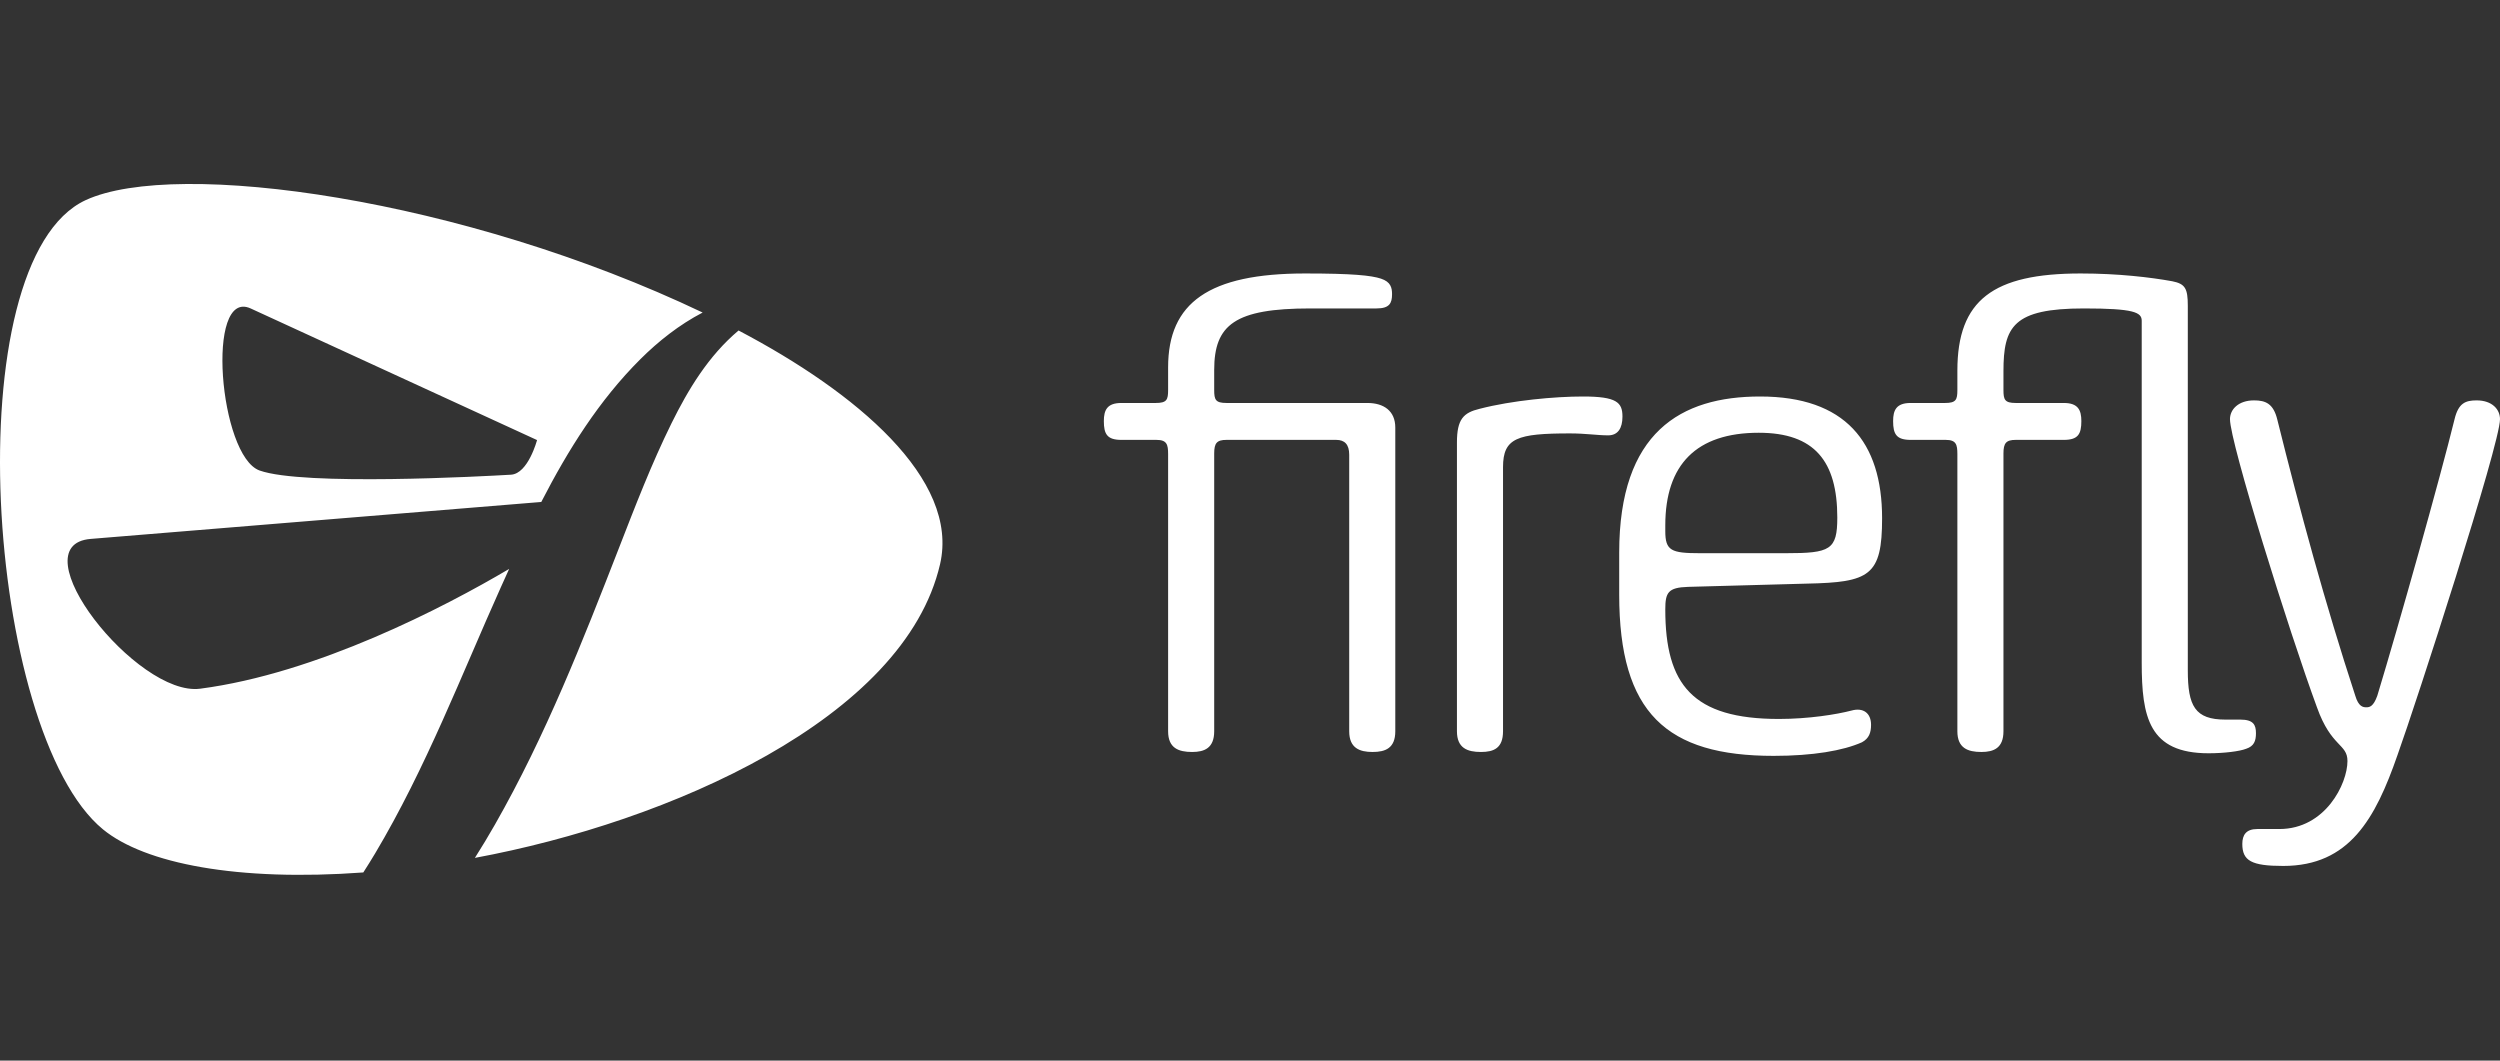 <svg xmlns="http://www.w3.org/2000/svg" width="462" height="196" viewBox="0 0 462 196">
  <rect x="0" y="0" width="462" height="196" fill="#333333" stroke="none"/>
  <path fill="#FFF" fill-rule="evenodd" d="M249.334,84.043 C249.334,82.128 248.494,81.29 246.935,81.29 L226.662,81.29 C224.863,81.29 224.383,81.888 224.383,83.803 L224.383,135.137 C224.383,138.248 222.584,138.966 220.305,138.966 C217.786,138.966 215.867,138.248 215.867,135.137 L215.867,83.922 C215.867,82.128 215.627,81.29 213.707,81.29 L207.23,81.29 C204.591,81.29 203.991,80.213 203.991,77.82 C203.991,75.786 204.591,74.47 207.23,74.47 L213.587,74.47 C215.627,74.47 215.867,73.871 215.867,72.077 L215.867,67.888 C215.867,55.923 223.424,50.538 241.177,50.538 C249.934,50.538 253.413,50.897 255.211,51.495 C257.01,52.093 257.251,53.17 257.251,54.367 C257.251,56.042 256.77,56.999 254.372,56.999 L242.136,56.999 C228.222,56.999 224.383,59.991 224.383,68.367 L224.383,72.077 C224.383,73.871 224.624,74.47 226.662,74.47 L252.693,74.47 C255.691,74.47 257.85,75.906 257.85,79.017 L257.85,135.137 C257.85,138.248 256.051,138.966 253.652,138.966 C251.253,138.966 249.334,138.248 249.334,135.137 L249.334,84.043 Z M269.243,81.769 C269.243,77.461 270.442,76.265 273.441,75.546 C279.439,73.991 287.356,73.273 292.514,73.273 C298.752,73.273 299.831,74.35 299.831,76.983 C299.831,79.136 298.991,80.453 297.192,80.453 C295.153,80.453 293.114,80.094 290.115,80.094 C280.399,80.094 277.759,80.931 277.759,86.316 L277.759,135.137 C277.759,138.248 276.08,138.966 273.681,138.966 C271.162,138.966 269.243,138.248 269.243,135.137 L269.243,81.769 Z M307.746,98.162 C307.746,101.752 308.825,102.231 314.103,102.231 L330.057,102.231 C338.214,102.231 339.533,101.632 339.533,95.649 C339.533,85.239 335.335,79.974 325.019,79.974 C313.504,79.974 307.746,85.837 307.746,97.085 L307.746,98.162 Z M311.944,108.453 C308.225,108.572 307.746,109.529 307.746,112.641 C307.746,126.521 312.784,132.863 328.737,132.863 C334.255,132.863 339.413,132.026 342.172,131.308 C344.332,130.709 345.771,131.786 345.771,133.94 C345.771,135.376 345.411,136.453 344.092,137.171 C340.613,138.727 334.975,139.684 327.778,139.684 C307.985,139.684 299.229,131.786 299.229,109.889 L299.229,102.111 C299.229,79.854 310.624,73.273 325.259,73.273 C340.973,73.273 347.811,81.649 347.811,95.769 C347.811,106.419 345.531,107.615 333.895,107.854 L311.944,108.453 Z M395.789,59.273 C395.789,57.717 394.35,56.999 385.113,56.999 C372.038,56.999 370.239,60.35 370.239,68.606 L370.239,72.077 C370.239,73.871 370.479,74.47 372.518,74.47 L381.395,74.47 C384.034,74.47 384.634,75.786 384.634,77.82 C384.634,80.213 384.034,81.29 381.395,81.29 L372.518,81.29 C370.719,81.29 370.239,81.888 370.239,83.803 L370.239,135.137 C370.239,138.248 368.44,138.966 366.161,138.966 C363.642,138.966 361.723,138.248 361.723,135.137 L361.723,83.922 C361.723,82.128 361.482,81.29 359.563,81.29 L353.086,81.29 C350.447,81.29 349.847,80.213 349.847,77.82 C349.847,75.786 350.447,74.47 353.086,74.47 L359.444,74.47 C361.482,74.47 361.723,73.871 361.723,72.077 L361.723,68.486 C361.723,55.444 368.32,50.538 384.514,50.538 C391.471,50.538 397.468,51.256 401.427,51.974 C403.826,52.453 404.306,53.29 404.306,56.521 L404.306,123.889 C404.306,130.47 405.625,132.983 411.263,132.983 L414.022,132.983 C416.421,132.983 416.901,133.94 416.901,135.496 C416.901,136.932 416.541,137.889 415.102,138.368 C413.902,138.846 411.023,139.205 408.144,139.205 C397.109,139.205 395.789,132.504 395.789,122.453 L395.789,59.273 Z M421.936,160.026 C416.058,160.026 414.379,159.068 414.379,155.957 C414.379,154.282 415.098,153.205 417.138,153.205 L421.217,153.205 C429.733,153.205 433.811,144.829 433.811,140.641 C433.811,137.411 430.813,138.128 428.174,130.709 C423.016,116.709 412.1,81.769 412.1,77.461 C412.1,75.666 413.659,73.991 416.538,73.991 C418.697,73.991 420.137,74.589 420.856,77.581 C425.055,94.453 429.613,111.325 435.251,128.556 C435.851,130.589 436.69,130.709 437.29,130.709 C437.89,130.709 438.61,130.589 439.33,128.556 C443.289,115.513 450.965,88.231 453.604,77.461 C454.323,74.47 455.643,73.991 457.682,73.991 C460.561,73.991 462,75.666 462,77.461 C462,82.128 446.527,129.871 443.048,139.564 C438.969,151.291 434.171,160.026 421.936,160.026 Z M91.469,152.376 C100.875,135.887 107.726,118.377 114.285,101.521 C117.381,93.561 120.402,85.698 124.098,78.215 C127.156,72.026 130.901,65.77 136.486,61.075 C158.19,72.478 177.366,88.52 173.723,104.265 C167.126,132.782 123.678,151.885 87.76,158.538 C89.047,156.508 90.286,154.451 91.469,152.376 Z M46.336,57.008 C37.924,53.141 40.527,84.272 47.965,86.947 C55.983,89.831 89.37,88.026 94.435,87.724 C97.606,87.535 99.246,81.324 99.246,81.324 C99.246,81.324 50.619,58.976 46.336,57.008 Z M118.366,66.353 C110.714,73.97 104.972,83.153 100.029,92.764 C83.694,94.103 26.132,98.822 16.77,99.59 C3.168,100.705 25.31,128.794 36.985,127.272 C58.53,124.462 82.09,112.229 94.09,105.135 C93.572,106.273 93.057,107.411 92.547,108.546 C85.317,124.631 78.73,141.925 69.315,157.725 C68.609,158.908 67.88,160.074 67.138,161.229 C43.957,162.93 26.76,159.615 19.024,153.261 C-2.685,135.434 -8.51,48.193 15.862,36.97 C32.595,29.266 85.642,36.673 129.849,57.757 C125.528,60.005 121.666,63.068 118.366,66.353 Z"/>
</svg>
